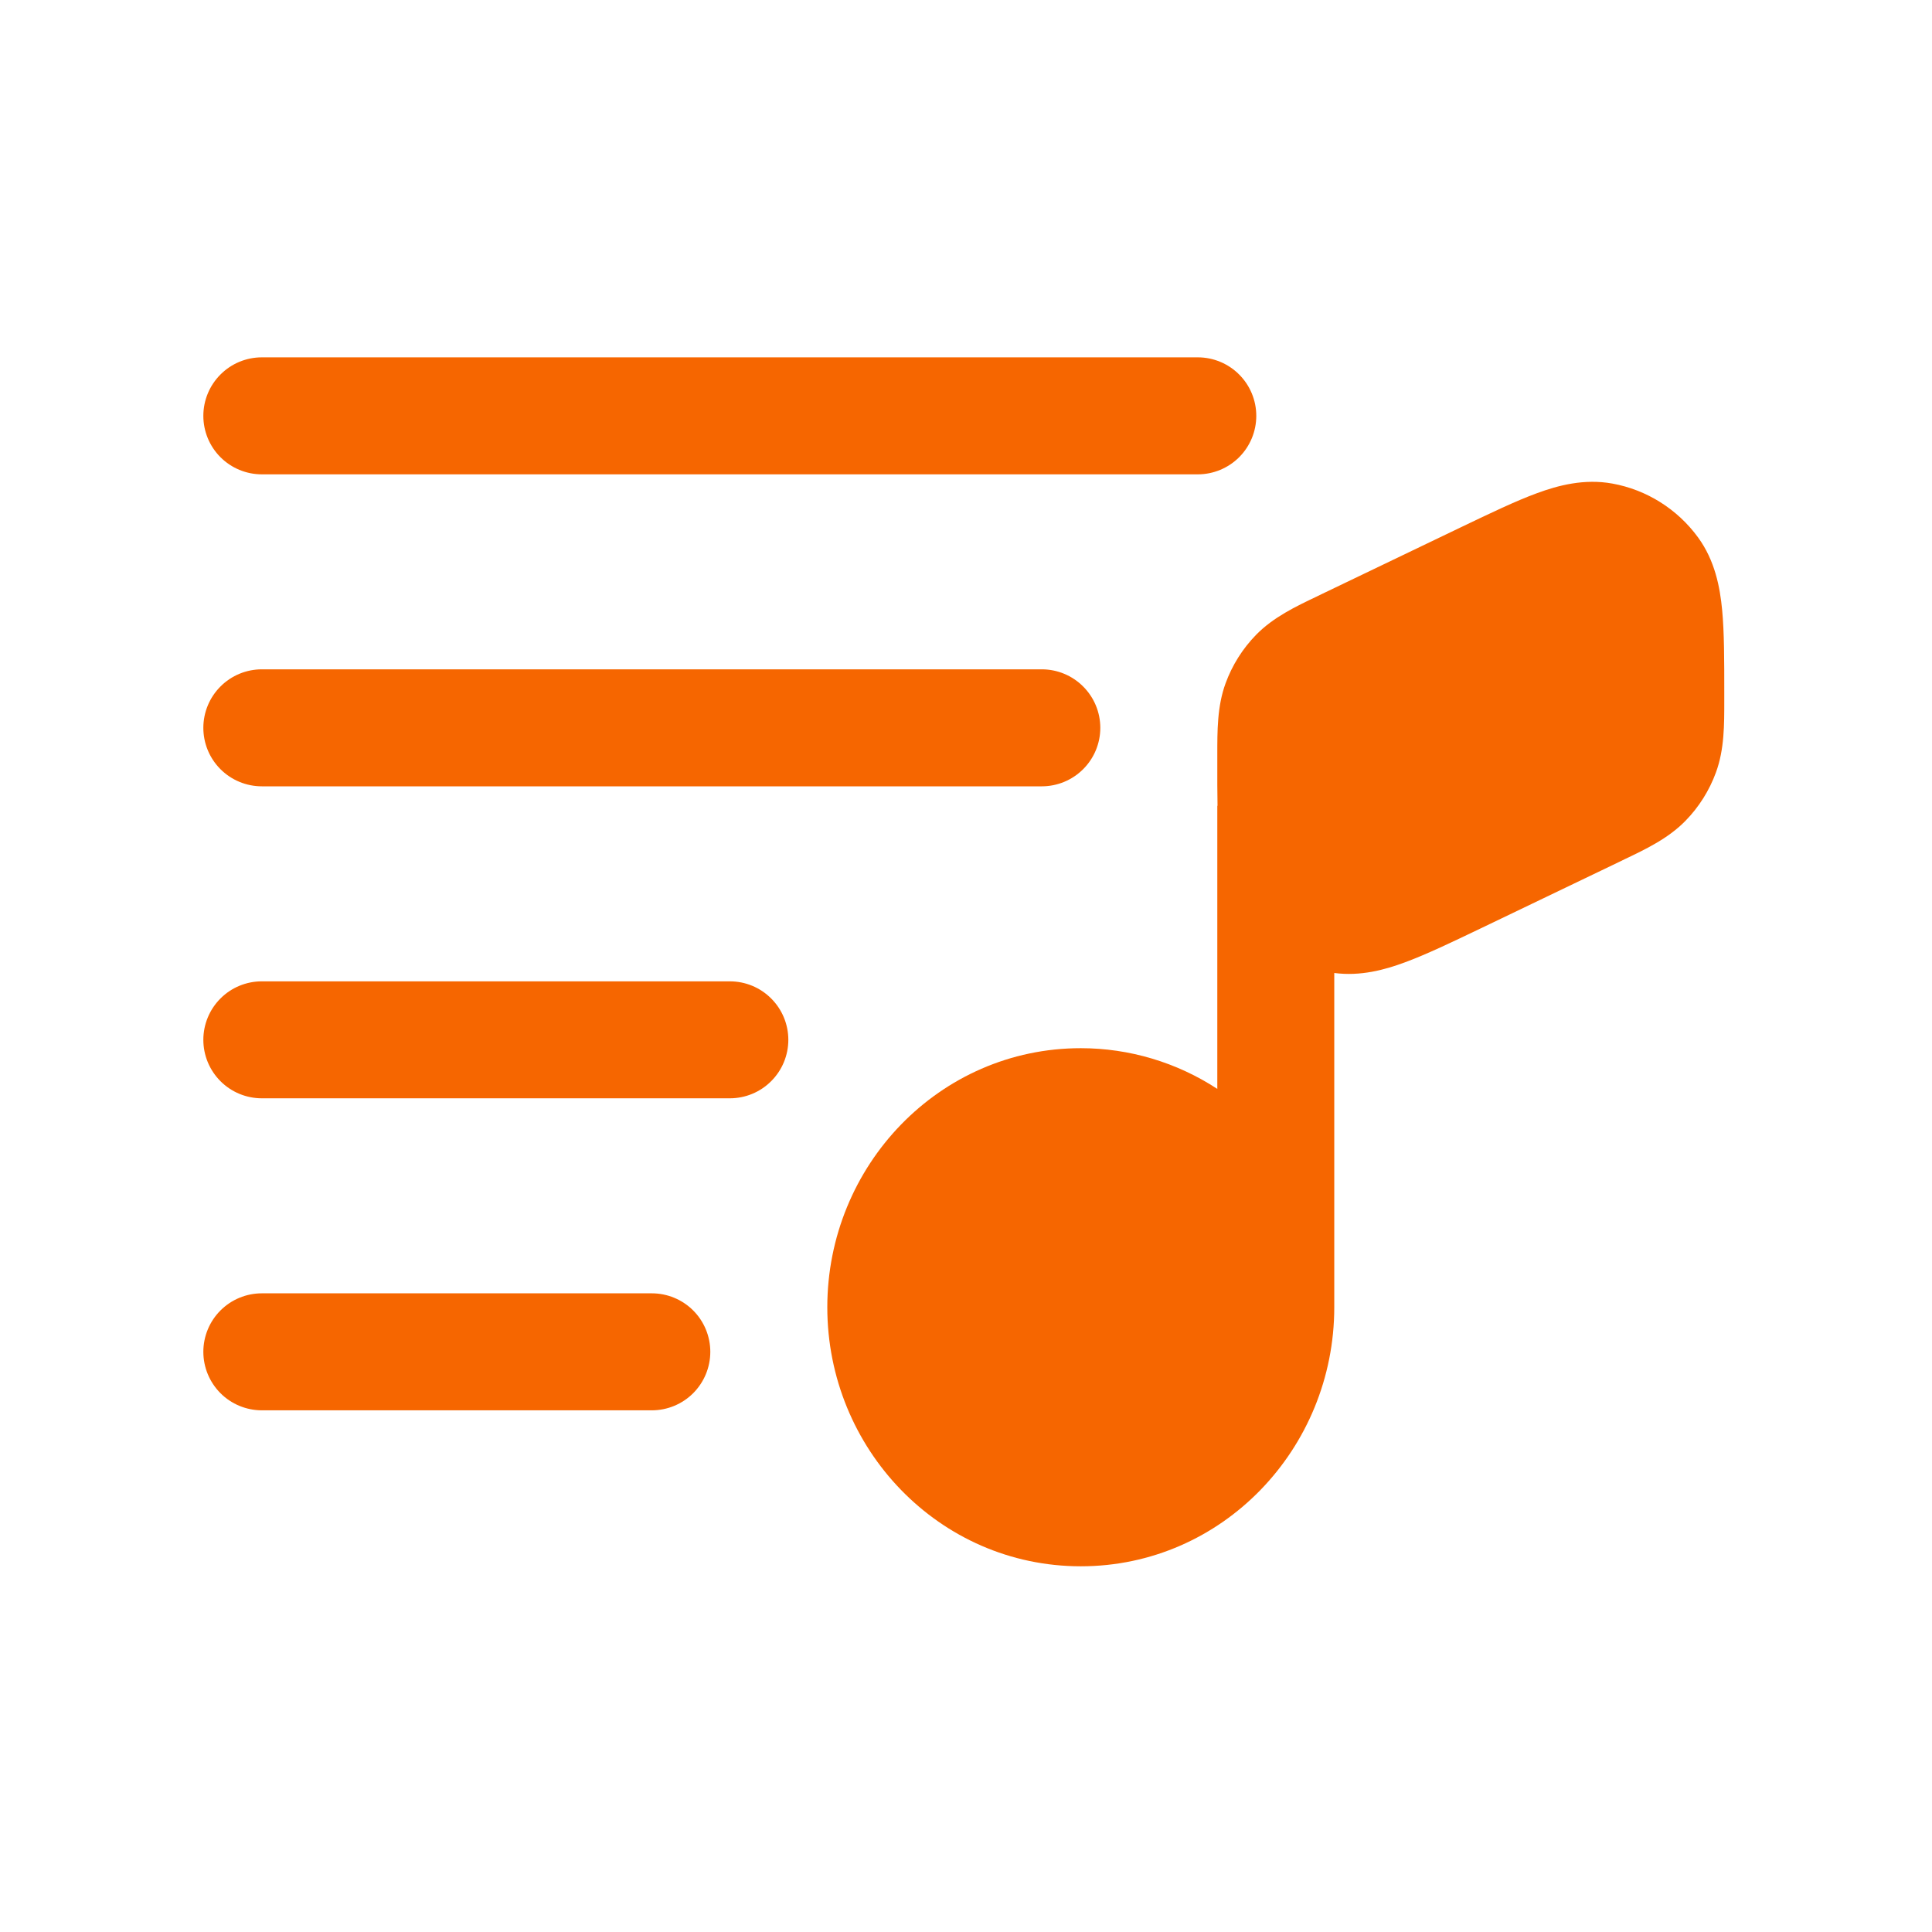 <svg width="52" height="52" viewBox="0 0 52 52" fill="none" xmlns="http://www.w3.org/2000/svg">
<path d="M41.36 13.277C41.944 13.061 42.641 12.879 43.396 13.015C44.324 13.183 45.151 13.706 45.706 14.468C46.157 15.089 46.293 15.799 46.352 16.42C46.409 17.023 46.409 17.776 46.409 18.635V18.866C46.409 19.495 46.413 20.167 46.186 20.787C46.008 21.276 45.727 21.722 45.363 22.094C44.901 22.567 44.295 22.856 43.726 23.127L43.583 23.197L39.836 24.996C39.061 25.367 38.383 25.692 37.812 25.902C37.264 26.106 36.616 26.28 35.912 26.188V35.185C35.912 38.993 32.9 42.157 29.09 42.157C25.279 42.157 22.267 38.993 22.267 35.185C22.267 31.377 25.279 28.212 29.09 28.212C30.395 28.212 31.671 28.593 32.764 29.308V21.689H32.77C32.764 21.334 32.762 20.952 32.764 20.545V20.314C32.764 19.684 32.759 19.013 32.986 18.393C33.164 17.904 33.445 17.458 33.809 17.085C34.271 16.613 34.877 16.323 35.446 16.053L35.589 15.983L39.336 14.184C40.111 13.813 40.789 13.487 41.36 13.277Z" fill="#F66600"/>
<path fill-rule="evenodd" clip-rule="evenodd" d="M5.473 11.193C5.473 10.775 5.639 10.375 5.934 10.08C6.229 9.784 6.63 9.618 7.047 9.618H32.239C32.656 9.618 33.057 9.784 33.352 10.08C33.647 10.375 33.813 10.775 33.813 11.193C33.813 11.61 33.647 12.011 33.352 12.306C33.057 12.601 32.656 12.767 32.239 12.767H7.047C6.63 12.767 6.229 12.601 5.934 12.306C5.639 12.011 5.473 11.61 5.473 11.193ZM5.473 19.59C5.473 19.172 5.639 18.772 5.934 18.477C6.229 18.181 6.63 18.015 7.047 18.015H28.04C28.458 18.015 28.858 18.181 29.153 18.477C29.449 18.772 29.615 19.172 29.615 19.59C29.615 20.008 29.449 20.408 29.153 20.703C28.858 20.998 28.458 21.164 28.04 21.164H7.047C6.63 21.164 6.229 20.998 5.934 20.703C5.639 20.408 5.473 20.008 5.473 19.59ZM5.473 27.987C5.473 27.57 5.639 27.169 5.934 26.874C6.229 26.578 6.63 26.413 7.047 26.413H19.643C20.061 26.413 20.461 26.578 20.756 26.874C21.052 27.169 21.218 27.57 21.218 27.987C21.218 28.405 21.052 28.805 20.756 29.1C20.461 29.396 20.061 29.561 19.643 29.561H7.047C6.63 29.561 6.229 29.396 5.934 29.1C5.639 28.805 5.473 28.405 5.473 27.987ZM5.473 36.384C5.473 35.967 5.639 35.566 5.934 35.271C6.229 34.976 6.63 34.81 7.047 34.81H17.544C17.961 34.81 18.362 34.976 18.657 35.271C18.952 35.566 19.118 35.967 19.118 36.384C19.118 36.802 18.952 37.202 18.657 37.498C18.362 37.793 17.961 37.959 17.544 37.959H7.047C6.63 37.959 6.229 37.793 5.934 37.498C5.639 37.202 5.473 36.802 5.473 36.384Z" fill="#F66600"/>
</svg>
